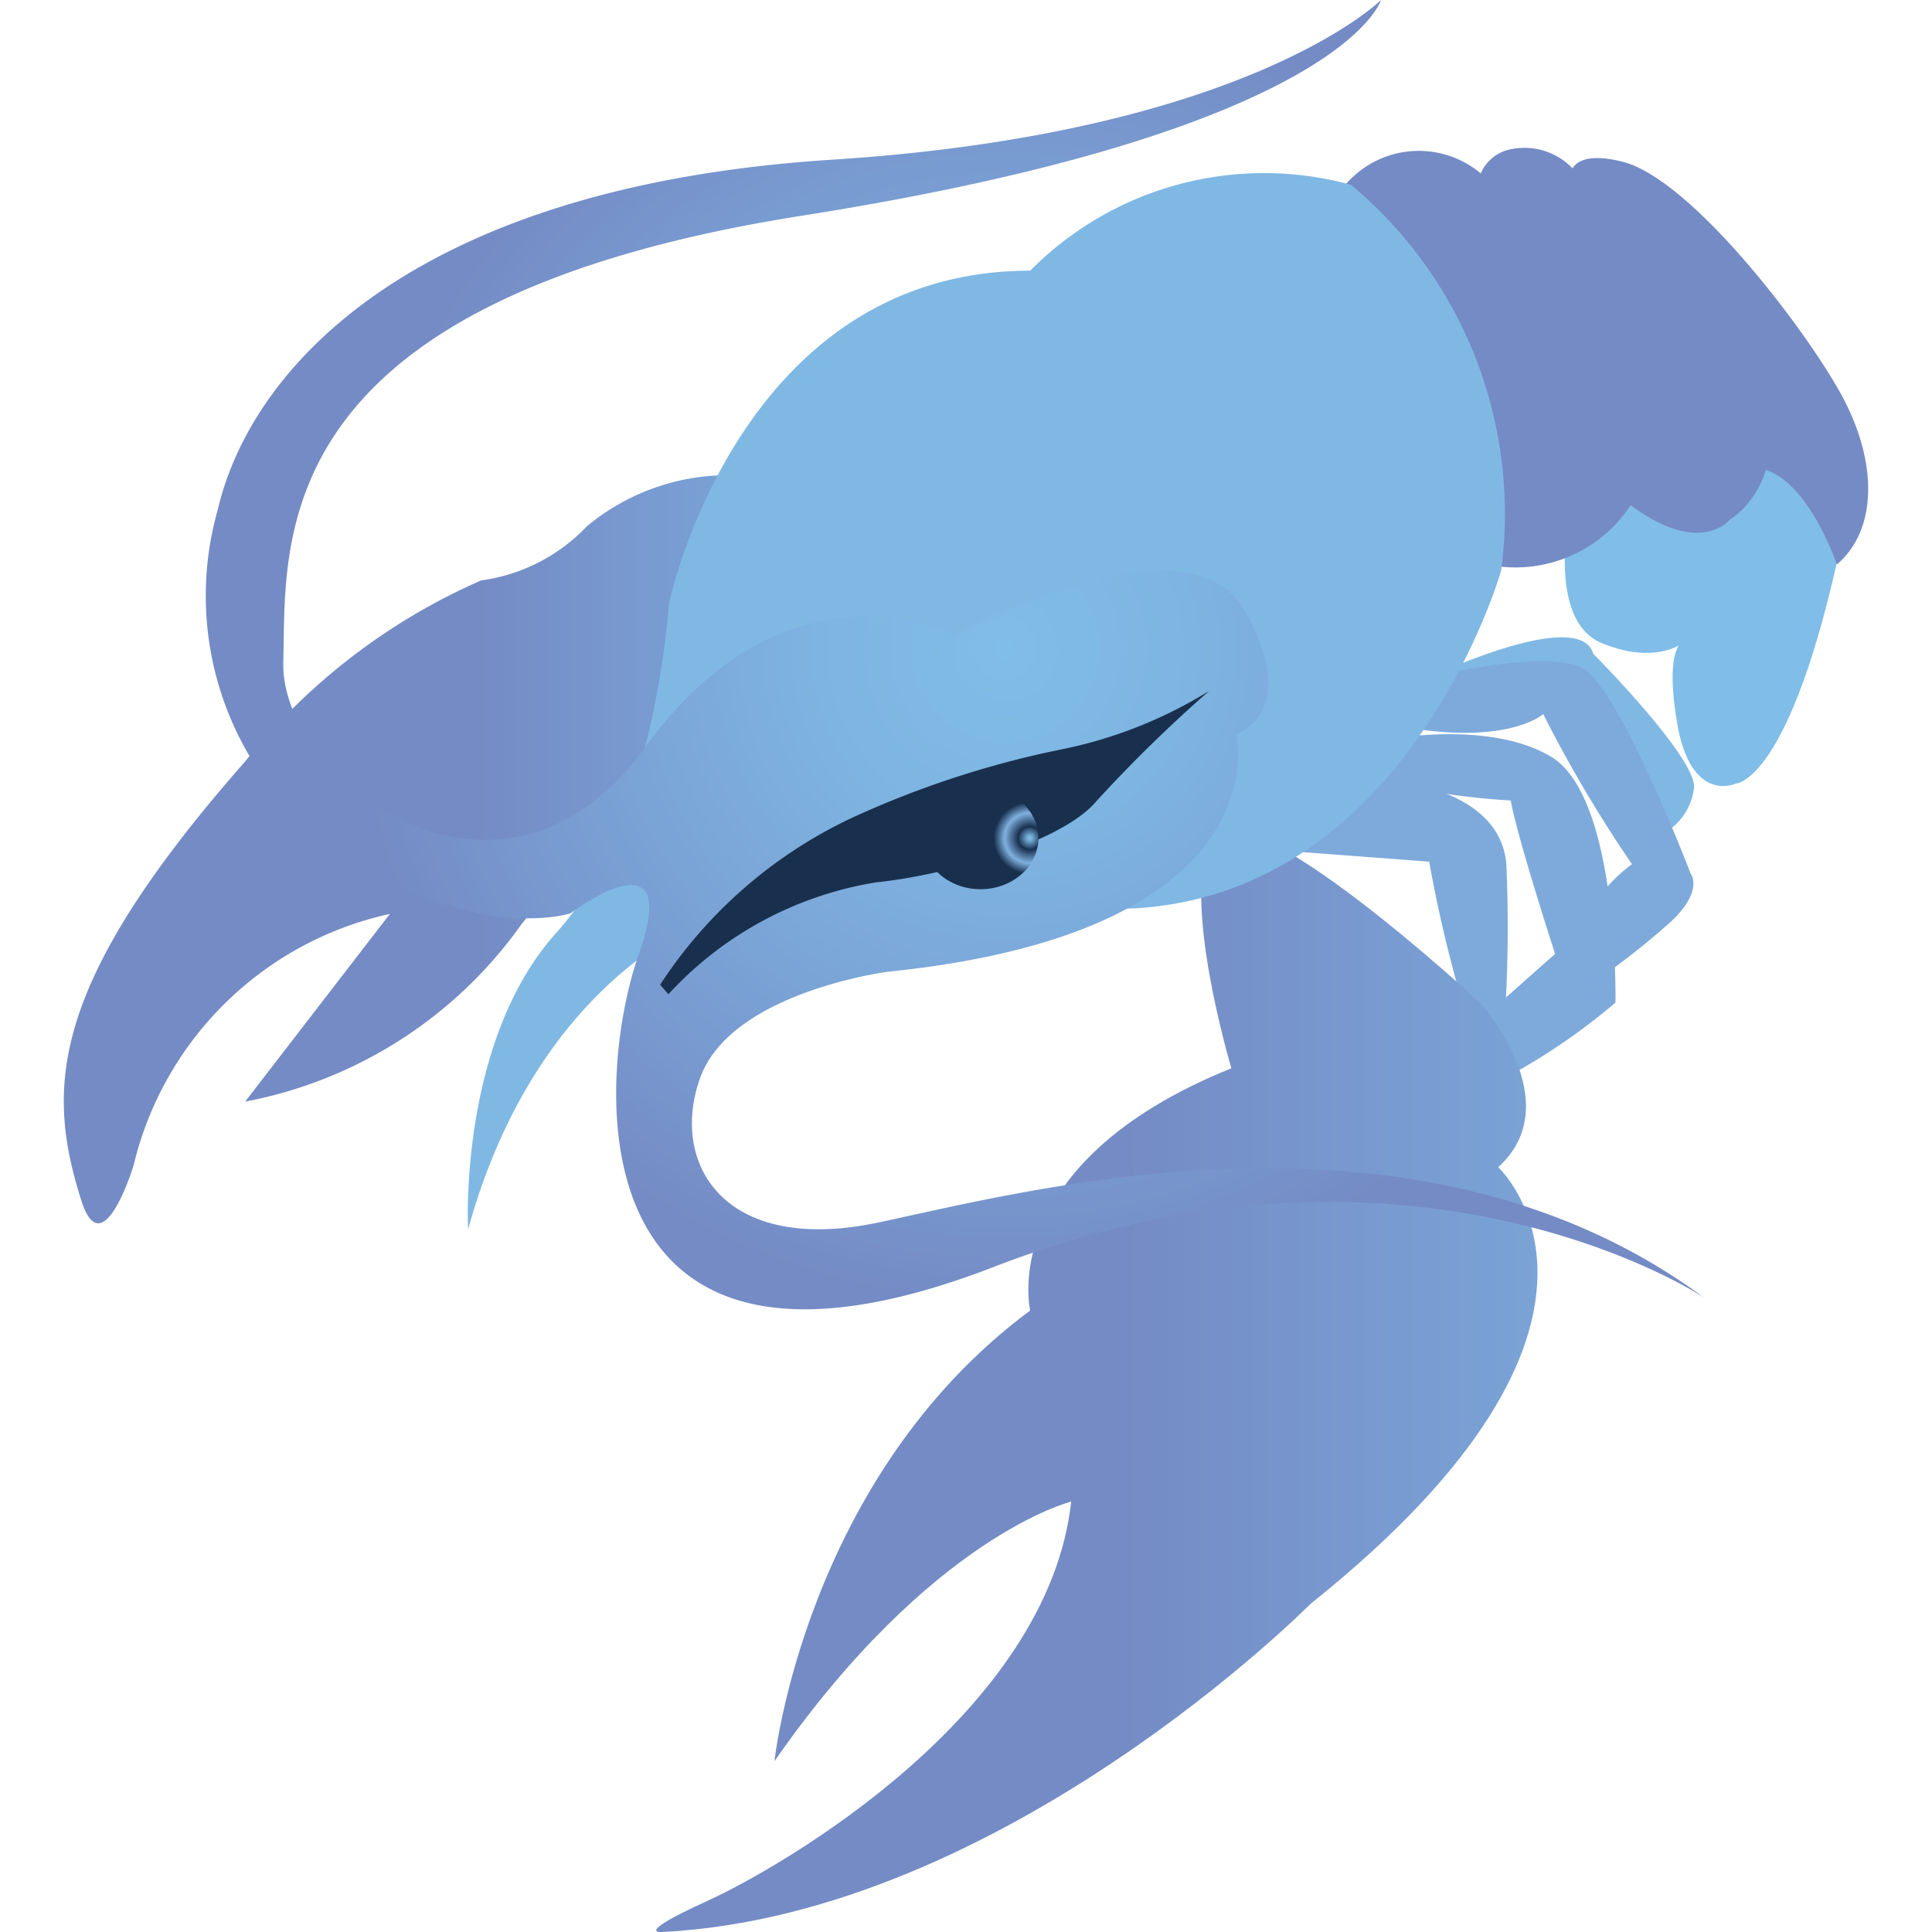 <svg xmlns="http://www.w3.org/2000/svg" xmlns:xlink="http://www.w3.org/1999/xlink" width="98" height="98" viewBox="0 0 98 98"><defs><clipPath id="clip-path"><rect id="Rettangolo_2150" data-name="Rettangolo 2150" width="98" height="98" transform="translate(503 109)" fill="#fff" stroke="#707070" stroke-width="1"></rect></clipPath><linearGradient id="linear-gradient" x1="1.632" y1="97.833" x2="2.633" y2="97.833" gradientUnits="objectBoundingBox"><stop offset="0" stop-color="#7eaadb"></stop><stop offset="0.15" stop-color="#7fb4e2"></stop><stop offset="0.37" stop-color="#80bbe7"></stop><stop offset="1" stop-color="#80bde8"></stop></linearGradient><linearGradient id="linear-gradient-2" x1="1.772" y1="111.65" x2="2.774" y2="111.65" xlink:href="#linear-gradient"></linearGradient><linearGradient id="linear-gradient-3" x1="1.711" y1="107.113" x2="1.711" y2="108.115" xlink:href="#linear-gradient"></linearGradient><linearGradient id="linear-gradient-4" x1="0.639" y1="45.672" x2="1.639" y2="45.672" gradientUnits="objectBoundingBox"><stop offset="0" stop-color="#758bc5"></stop><stop offset="0.24" stop-color="#789ad0"></stop><stop offset="0.71" stop-color="#7eb4e1"></stop><stop offset="1" stop-color="#80bde8"></stop></linearGradient><linearGradient id="linear-gradient-5" x1="0.478" y1="31.154" x2="1.478" y2="31.154" xlink:href="#linear-gradient-4"></linearGradient><linearGradient id="linear-gradient-6" x1="2.103" y1="93.687" x2="1.449" y2="94.275" gradientUnits="objectBoundingBox"><stop offset="0" stop-color="#80bde8"></stop><stop offset="0.47" stop-color="#7eaadb"></stop></linearGradient><linearGradient id="linear-gradient-7" x1="1.409" y1="83.626" x2="2.411" y2="83.626" xlink:href="#linear-gradient-4"></linearGradient><linearGradient id="linear-gradient-8" x1="1.435" y1="88.295" x2="2.436" y2="88.295" xlink:href="#linear-gradient-4"></linearGradient><linearGradient id="linear-gradient-9" x1="1.376" y1="81.597" x2="2.372" y2="81.597" xlink:href="#linear-gradient-4"></linearGradient><radialGradient id="radial-gradient" cx="0.499" cy="0.5" r="0.537" gradientTransform="translate(0.098) scale(0.874 1)" gradientUnits="objectBoundingBox"><stop offset="0" stop-color="#80bde8"></stop><stop offset="0.27" stop-color="#7eb4e1"></stop><stop offset="0.72" stop-color="#789ad0"></stop><stop offset="0.94" stop-color="#758bc5"></stop></radialGradient><radialGradient id="radial-gradient-2" cx="0.5" cy="0.5" r="0.533" gradientTransform="translate(0.483) scale(0.883 1)" gradientUnits="objectBoundingBox"><stop offset="0" stop-color="#80bde8"></stop><stop offset="0.03" stop-color="#7ab4df"></stop><stop offset="0.07" stop-color="#689dc5"></stop><stop offset="0.12" stop-color="#4c779c"></stop><stop offset="0.19" stop-color="#264363"></stop><stop offset="0.21" stop-color="#18304e"></stop><stop offset="0.46" stop-color="#7fb0df"></stop><stop offset="0.66" stop-color="#18304e"></stop></radialGradient></defs><g id="cancro" transform="translate(-503 -109)" clip-path="url(#clip-path)"><g id="cancro1-01" transform="translate(453.125 56.649)"><g id="Gambe"><path id="Tracciato_675" data-name="Tracciato 675" d="M122.372,86.713s7.612-3.622,8.321-1.2c0,0,5.115,5.14,5.115,6.755a3.059,3.059,0,0,1-1.713,2.447L129.2,87.79l-7.612.685Z" fill="#80b8e4"></path><path id="Tracciato_676" data-name="Tracciato 676" d="M119.19,90.041s5.874-1.371,9.349.685,3.28,12.482,3.28,12.482a31.817,31.817,0,0,1-5.874,3.965c-1.42.343-1.689-2.447-1.689-2.447l4.5-3.989s-1.909-5.874-2.252-7.783a35.072,35.072,0,0,1-7.342-1.2C118.187,91.045,119.19,90.041,119.19,90.041Z" fill="url(#linear-gradient)"></path><path id="Tracciato_677" data-name="Tracciato 677" d="M118.162,91.73s7.783-.171,8.125,4.5a73.863,73.863,0,0,1-.343,10.916l-1.836-3.745a68.189,68.189,0,0,1-1.738-7.342L114.3,95.45Z" fill="url(#linear-gradient-2)"></path><path id="Tracciato_678" data-name="Tracciato 678" d="M122.372,86.713s5.9-1.493,7.783-.465,5.482,10.426,5.482,10.426.685.857-1.028,2.447a38.279,38.279,0,0,1-3.475,2.766l-1-2.594a8,8,0,0,1,2.521-3.108,66.714,66.714,0,0,1-4.5-7.612s-1.909,1.738-7.807.514S122.372,86.713,122.372,86.713Z" fill="url(#linear-gradient-3)"></path></g><path id="Tracciato_679" data-name="Tracciato 679" d="M54.015,113.292c-1.811-5.678-1.738-10.916,8.3-22.321A31.474,31.474,0,0,1,74.28,81.793a9.08,9.08,0,0,0,5.36-2.741,11.185,11.185,0,0,1,6.926-2.594l-3.084,14.1-7.147,8.664a22.247,22.247,0,0,1-14.024,9.007l7.342-9.521a17.132,17.132,0,0,0-13,12.751S55.092,116.6,54.015,113.292Z" fill="url(#linear-gradient-4)"></path><path id="Tracciato_680" data-name="Tracciato 680" d="M112.337,106.537s-2.594-8.639-1.028-11.6,13.681,8.321,13.681,8.321,4.5,5.017.881,8.3c0,0,8.468,7.783-9.521,22.149,0,0-15.59,15.761-32.869,16.643,0,0-1.566.171,2.252-1.566s17.3-9.521,18.478-20.265c0,0-7.1,1.738-15.052,13.167,0,0,1.542-14.391,12.971-22.859C102.132,118.8,100.345,111.383,112.337,106.537Z" fill="url(#linear-gradient-5)"></path><g id="Coda"><path id="Tracciato_681" data-name="Tracciato 681" d="M129.567,77.877s-1.371,5.9,1.566,7.1,4.332-.171,4.332-.171-1.224-.147-.538,4.112,2.986,3.182,2.986,3.182,2.766,0,5.36-12.237S129.567,77.877,129.567,77.877Z" fill="url(#linear-gradient-6)"></path><path id="Tracciato_682" data-name="Tracciato 682" d="M129.567,62.14s-.857-2.447,2.594-1.591,9.178,8.321,11.087,11.772,1.86,6.926-.2,8.664c0,0-1.738-5.189-4.5-4.895S129.567,62.14,129.567,62.14Z" fill="url(#linear-gradient-7)"></path><path id="Tracciato_683" data-name="Tracciato 683" d="M124.819,61.969a2.08,2.08,0,0,1,1.738-2.056,3.377,3.377,0,0,1,3.28,1.2s-.343-.343.343-.171a18.5,18.5,0,0,1,9.007,9.79c1.909,6.045-1.542,7.954-1.542,7.954s-1.738,2.252-5.9-1.4S124.819,61.969,124.819,61.969Z" fill="url(#linear-gradient-8)"></path><path id="Tracciato_684" data-name="Tracciato 684" d="M117.8,62.14a4.895,4.895,0,0,1,7.342-.857s10.744,3.28,7.612,16.422a6.975,6.975,0,0,1-7.342,3.3C120.414,79.786,117.8,62.14,117.8,62.14Z" fill="url(#linear-gradient-9)"></path></g><path id="Tracciato_685" data-name="Tracciato 685" d="M86.248,98.754s-8.982,2.766-12.629,15.957c0,0-.514-9.521,4.5-15.076S83.8,83.017,83.8,83.017s3.475-16.936,18.331-16.936a16.692,16.692,0,0,1,16.275-4.356A21.733,21.733,0,0,1,126.019,81.3s-4.675,16.422-18.7,17.132Z" fill="#80b8e4"></path><path id="Tracciato_686" data-name="Tracciato 686" d="M112.582,89.576s2.447,10.01-17.67,12.066c0,0-7.954,1.028-9.521,5.384s1.224,8.982,9.007,7.342,27.338-6.926,41.9,3.794c0,0-14.685-9.79-36.026-1.542s-20.24-9.5-17.989-15.884-3.475-2.056-3.475-2.056-4.161,1.371-10.548-2.276A16.006,16.006,0,0,1,60.917,78.22C62.63,70.878,71,61.8,92.073,60.452s27.852-8.1,27.852-8.1-1.885,6.608-29.369,10.94S64.417,79.884,64.245,85.929,75.332,100.32,82.6,90.261s15.737-5.7,15.737-5.7,11.772-6.412,14.685-1.224S112.582,89.576,112.582,89.576Z" fill="url(#radial-gradient)"></path><path id="Tracciato_687" data-name="Tracciato 687" d="M83.36,102.3a23.593,23.593,0,0,1,9.79-8.493,48.557,48.557,0,0,1,10.72-3.475,22.737,22.737,0,0,0,7.342-2.937,71.813,71.813,0,0,0-5.727,5.6c-1.713,2.056-7.538,3.745-11.16,4.112a18.258,18.258,0,0,0-10.548,5.678Z" fill="#18304e"></path><ellipse id="Ellisse_1127" data-name="Ellisse 1127" cx="2.937" cy="2.594" rx="2.937" ry="2.594" transform="translate(96.674 92.268)" fill="url(#radial-gradient-2)"></ellipse></g></g></svg>